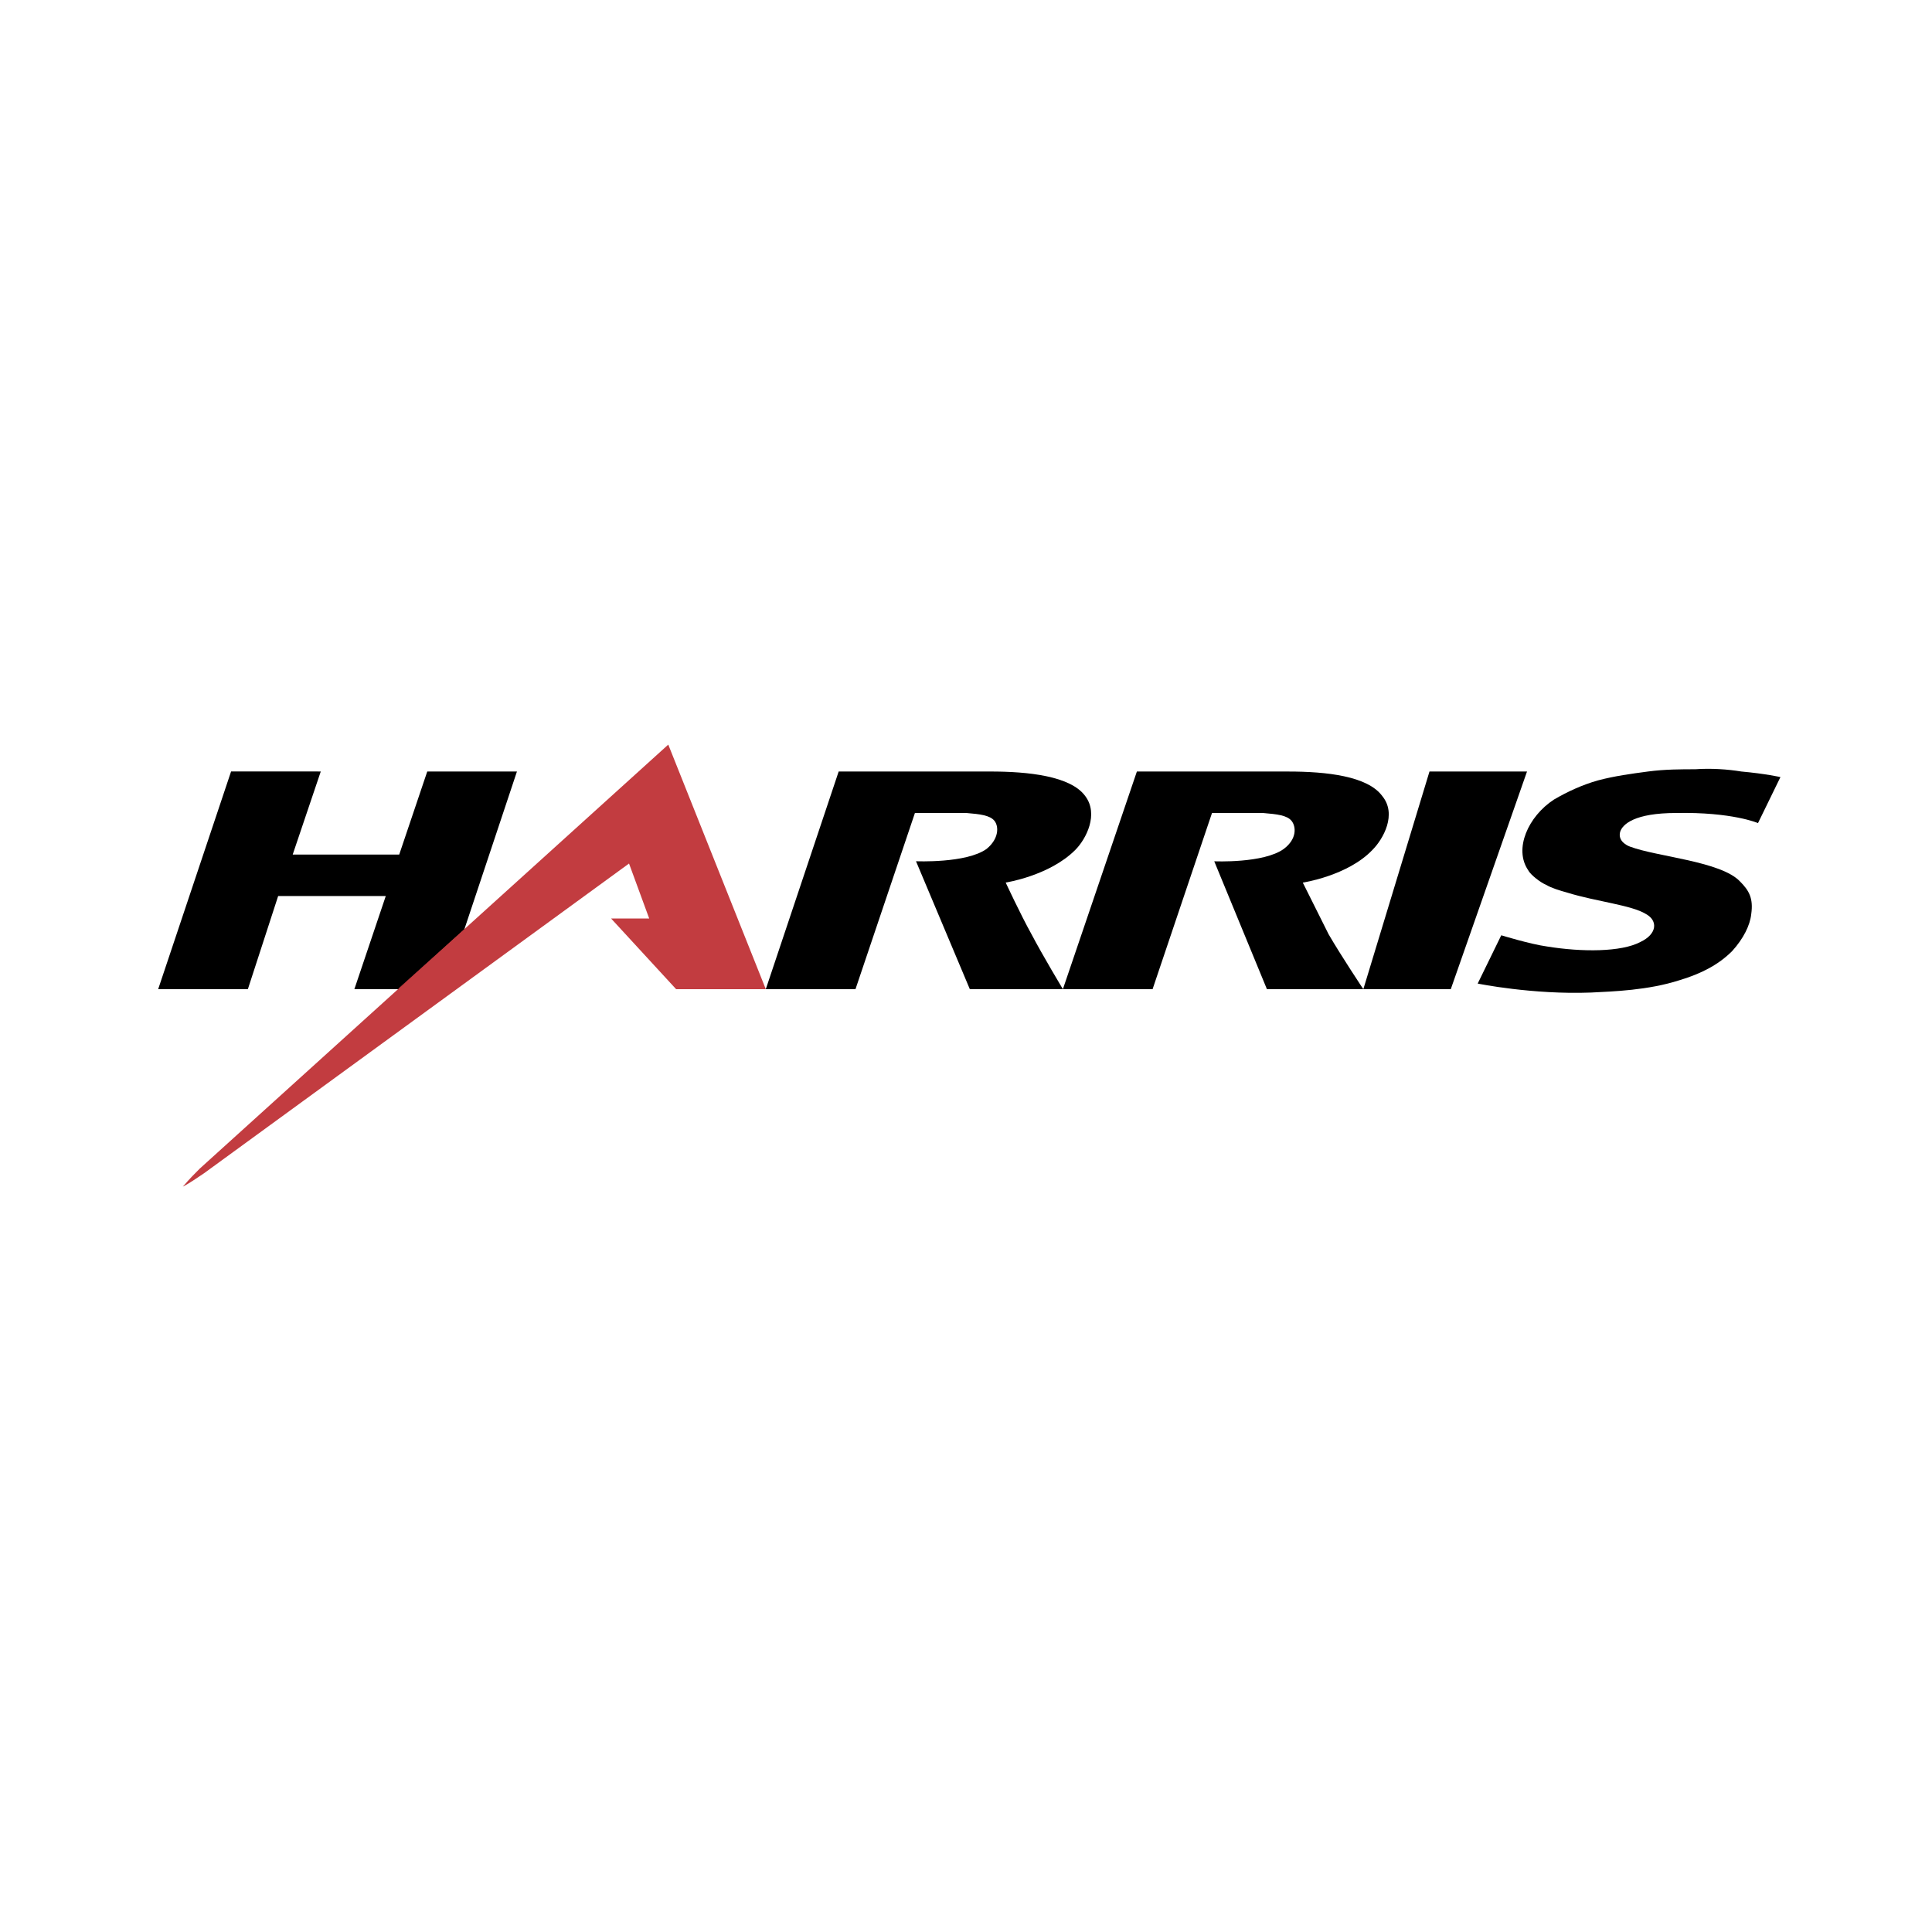 <?xml version="1.0" encoding="UTF-8" standalone="no"?>
<svg width="512px" height="512px" viewBox="0 0 512 512" version="1.1" xmlns="http://www.w3.org/2000/svg" xmlns:xlink="http://www.w3.org/1999/xlink">
    <g id="harris" fill="#000000">
        <g id="Harris">
            <path stroke="#C23C40" stroke-width=".121" d="M105.796 262.142l17.23-15.757"/>
			<path stroke="#000" stroke-width=".041" d="M61.23 204.463l23.77.002-23.77-.002z"/>
			<path fill="#000" d="M136.992 204.463l-13.967 41.922-17.23 15.757H93.912l8.32-24.678-28.52-.002-8.026 24.684-23.768-.004 19.314-57.68 23.77.003-7.432 21.998 28.228.002 7.426-22.002h23.77zm267.68 0l-20.2 57.68H361.3l17.527-57.68h25.846zm-162.212 11l-15.747 46.68-23.767-.004 19.31-57.68h40.11c10.1-.01 21.394 1.18 25.253 6.53 3.56 4.757.29 11.3-2.68 14.273-6.83 6.84-18.42 8.624-18.42 8.624s3.86 8.324 6.83 13.68c2.97 5.643 8.32 14.564 8.32 14.564h-24.66l-14.26-33.894s13.365.595 18.714-3.27c3.27-2.677 3.27-5.947 2.08-7.433-1.19-1.485-3.866-1.782-7.428-2.08-2.08-.003-8.616 0-13.667-.003zm78.73 0l-15.744 46.68h-23.77l19.608-57.68h40.11c10.1 0 21.095 1.19 24.953 6.54 3.865 4.76.3 11.3-2.675 14.27-6.535 6.84-18.42 8.625-18.42 8.625s4.162 8.324 6.836 13.678c3.268 5.645 9.21 14.566 9.21 14.566h-25.55l-13.962-33.894s13.073.595 18.42-3.27c3.564-2.677 3.267-5.947 2.077-7.433-1.186-1.485-3.86-1.782-7.427-2.08-1.78-.003-8.316-.003-13.665-.003z"/>
			<path fill="#C23C40" d="M48.454 314.472c1.78-2.08 3.268-3.567 4.458-4.756L177.1 197.326l25.846 64.816H179.18l-17.235-18.73h10.1l-5.346-14.57-112.6 82.063c-1.79 1.19-3.87 2.672-5.65 3.567z"/>
			<path stroke="#C23C40" stroke-width=".097" d="M105.796 261.845l17.23-15.46"/>
			<path fill="#000" d="M397.844 247.872l-6.24 12.784s14.56 2.973 30.01 2.38c5.942-.297 15.152-.593 23.472-3.27 5.943-1.787 10.398-4.165 13.962-7.73 2.97-3.27 4.752-6.84 5.05-9.814.596-4.162-.594-6.243-2.972-8.623-5.05-5.36-21.982-6.54-29.115-9.22-.88-.3-3.26-1.49-2.67-3.87.6-2.085 3.87-5.056 14.86-5.056 14.858-.294 21.69 2.677 21.69 2.677l5.945-12.19s-3.865-.892-10.4-1.485c-3.57-.593-8.024-.89-12.185-.593-3.564 0-8.02 0-12.478.594-4.454.593-8.91 1.19-13.37 2.38-4.16 1.19-8.017 2.97-11.58 5.053-6.837 4.457-10.7 13.08-6.837 18.73.59 1.19 3.266 3.27 4.75 3.87 1.484.89 3.57 1.485 5.645 2.08 7.723 2.38 16.933 3.27 20.798 5.65 3.268 1.78 2.972 5.352-1.484 7.43-5.057 2.677-15.45 2.677-24.66 1.19-4.46-.603-12.186-2.98-12.186-2.98z"/>
        </g>
    </g>
</svg>